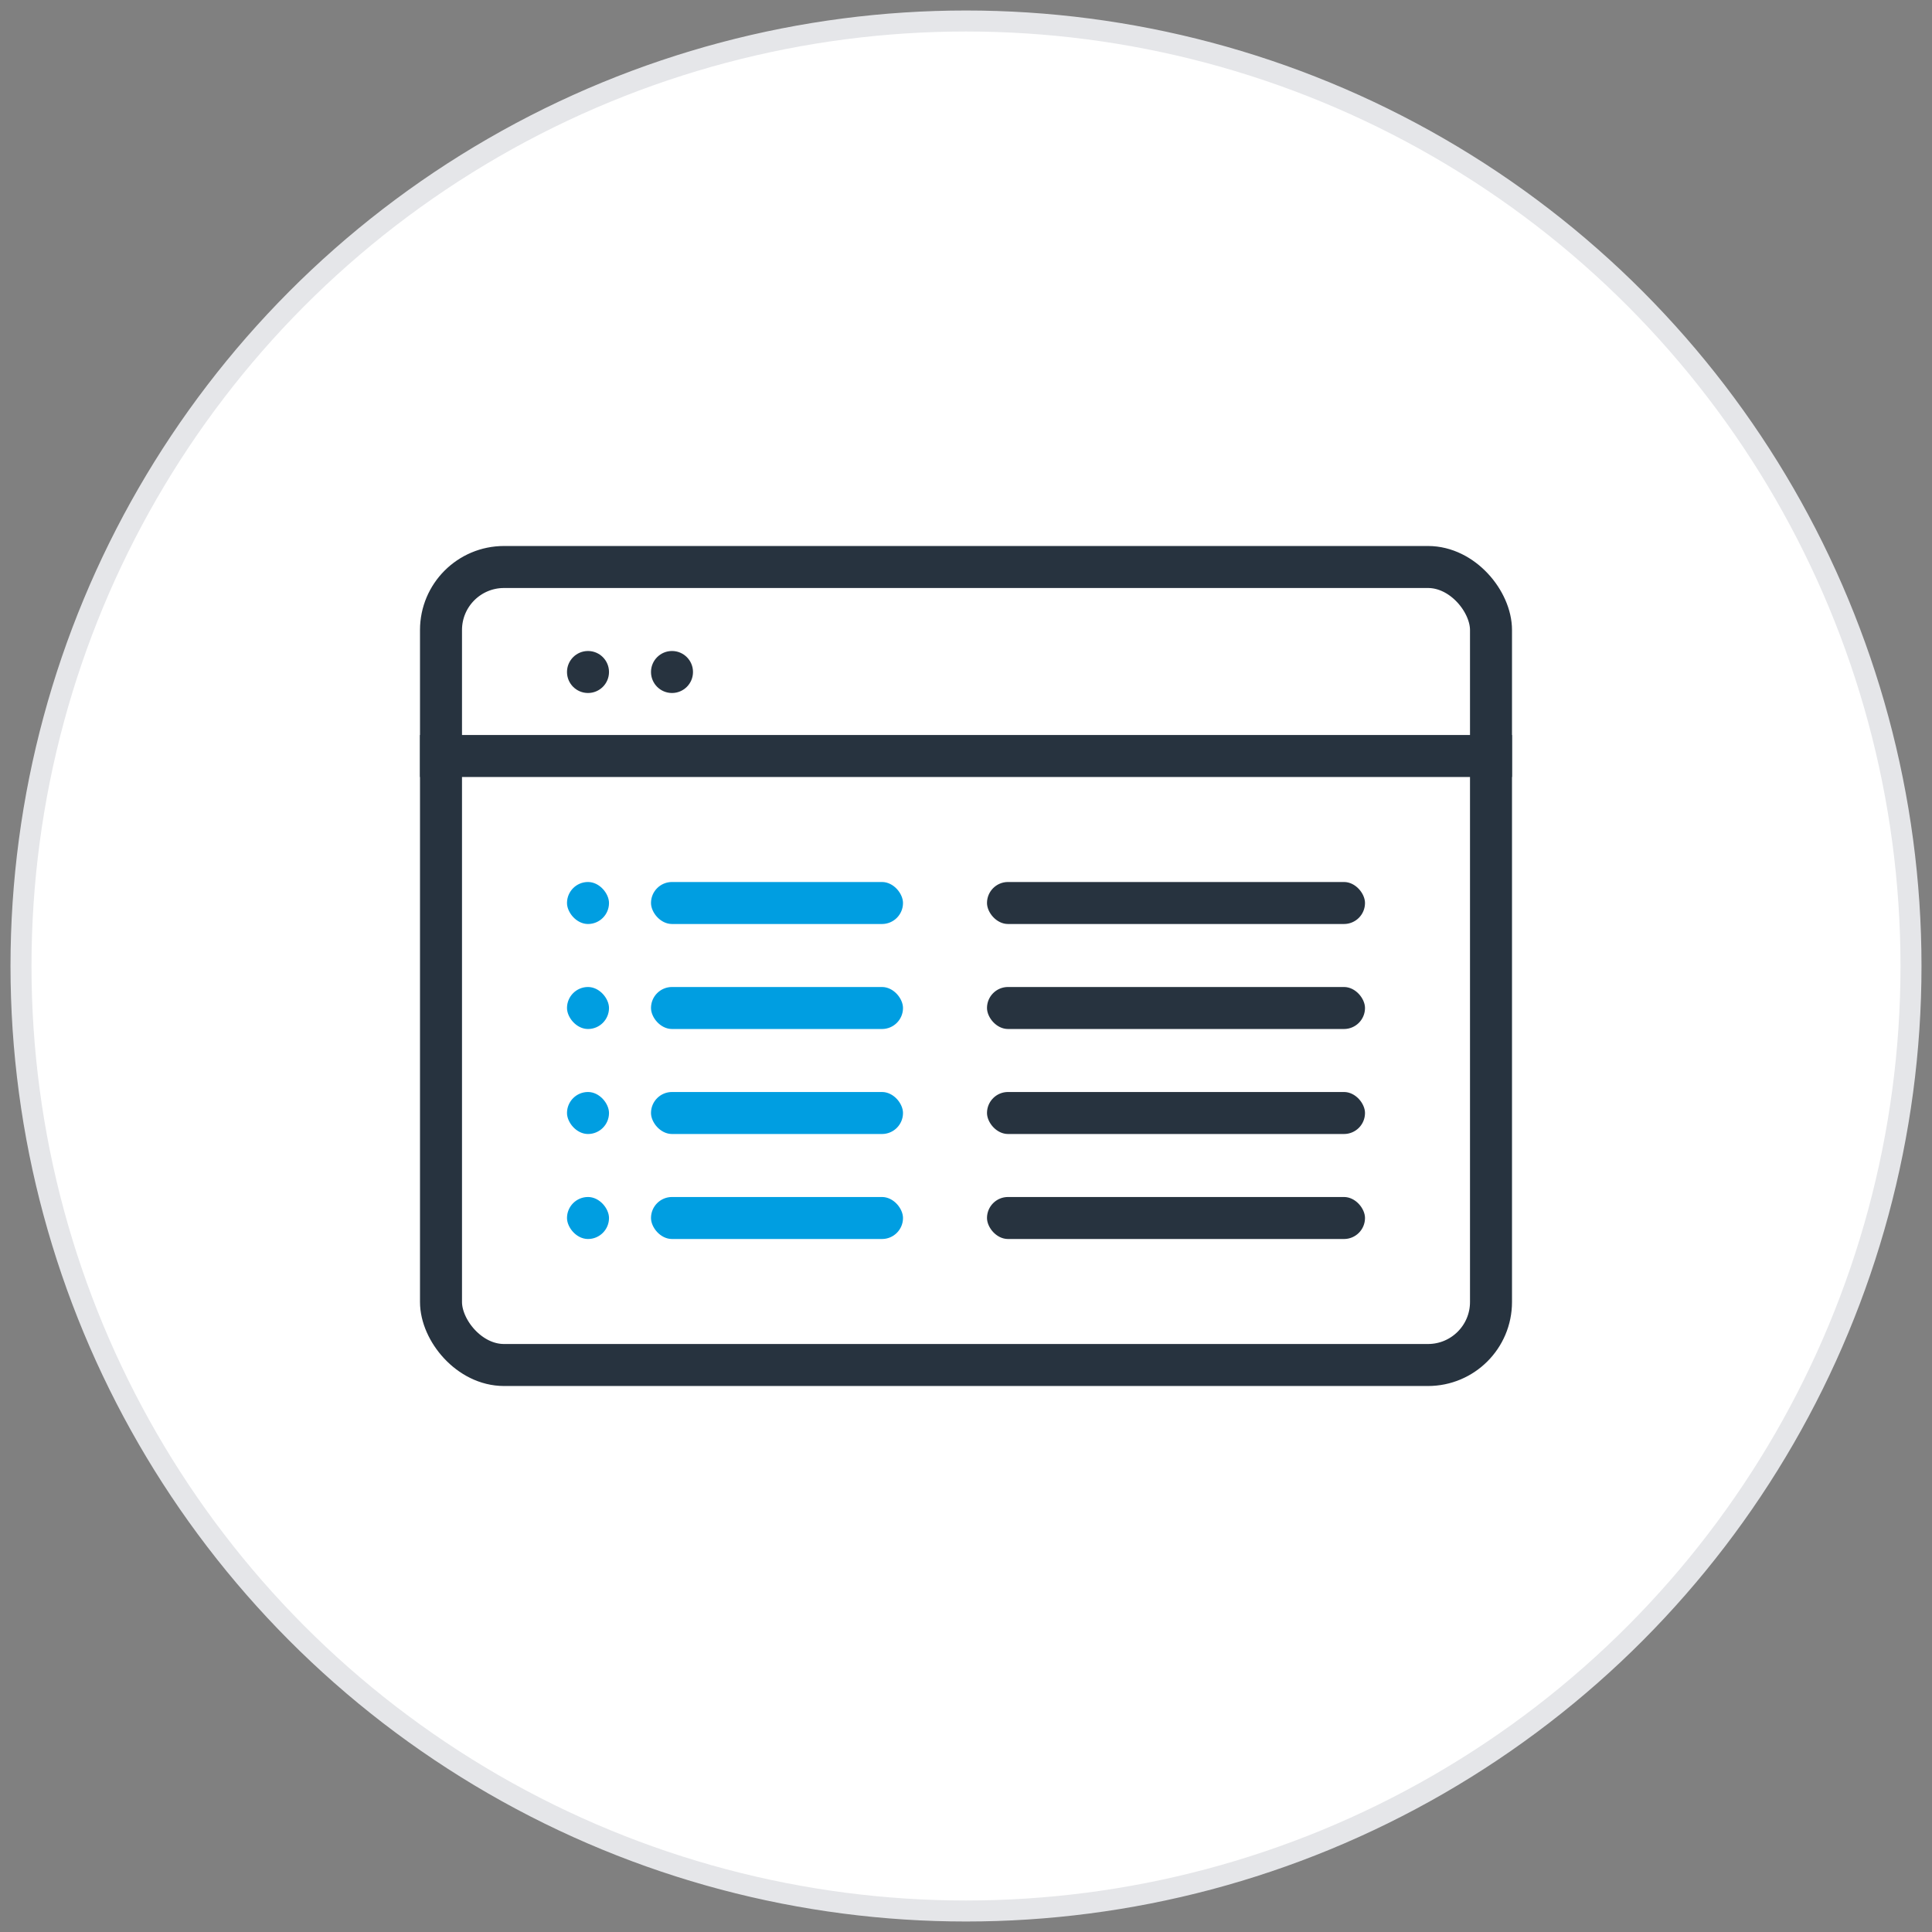 
<svg width="92px" height="92px" viewBox="0 0 92 92" version="1.1" xmlns="http://www.w3.org/2000/svg" xmlns:xlink="http://www.w3.org/1999/xlink">
    <rect x="0" y="0" width="92" height="92" fill="#808080" stroke="none"/>
    <!-- Generator: Sketch 47.1 (45422) - http://www.bohemiancoding.com/sketch -->
    <desc>Created with Sketch.</desc>
    <defs></defs>
    <g id="Mobile-Center" stroke="none" stroke-width="1" fill="none" fill-rule="evenodd">
        <g id="CodePush---Migration" transform="translate(-728, -1254)">
            <g id="Group-13" transform="translate(162, 803)">
                <g id="box" transform="translate(567, 452)">
                    <g id="Group-16">
                        <circle id="Oval" stroke="#E5E6E9" fill="#FFFFFF" cx="45" cy="45" r="45"></circle>
                        <g id="Group-14" transform="translate(19, 25)">
                            <rect id="Rectangle-8" stroke="#27333F" stroke-width="2" x="1" y="1" width="50" height="38" rx="3"></rect>
                            <rect id="Rectangle-10" fill="#27333F" x="0" y="9" width="52" height="2"></rect>
                            <circle id="Oval-7" fill="#27333F" cx="8" cy="6" r="1"></circle>
                            <circle id="Oval-7" fill="#27333F" cx="12" cy="6" r="1"></circle>
                            <g id="Group-21" transform="translate(7, 16)" fill="#009EE1">
                                <rect id="Rectangle-16" x="0" y="0" width="2" height="2" rx="1"></rect>
                                <rect id="Rectangle-16" x="0" y="5" width="2" height="2" rx="1"></rect>
                                <rect id="Rectangle-16" x="0" y="10" width="2" height="2" rx="1"></rect>
                                <rect id="Rectangle-16" x="0" y="15" width="2" height="2" rx="1"></rect>
                            </g>
                            <g id="Group-21" transform="translate(11, 16)">
                                <rect id="Rectangle-16" fill="#009EE1" x="0" y="0" width="12" height="2" rx="1"></rect>
                                <rect id="Rectangle-16" fill="#27333F" x="16" y="0" width="18" height="2" rx="1"></rect>
                                <rect id="Rectangle-16" fill="#27333F" x="16" y="5" width="18" height="2" rx="1"></rect>
                                <rect id="Rectangle-16" fill="#27333F" x="16" y="10" width="18" height="2" rx="1"></rect>
                                <rect id="Rectangle-16" fill="#27333F" x="16" y="15" width="18" height="2" rx="1"></rect>
                                <rect id="Rectangle-16" fill="#009EE1" x="0" y="5" width="12" height="2" rx="1"></rect>
                                <rect id="Rectangle-16" fill="#009EE1" x="0" y="10" width="12" height="2" rx="1"></rect>
                                <rect id="Rectangle-16" fill="#009EE1" x="0" y="15" width="12" height="2" rx="1"></rect>
                            </g>
                        </g>
                    </g>
                </g>
            </g>
        </g>
    </g>
</svg>